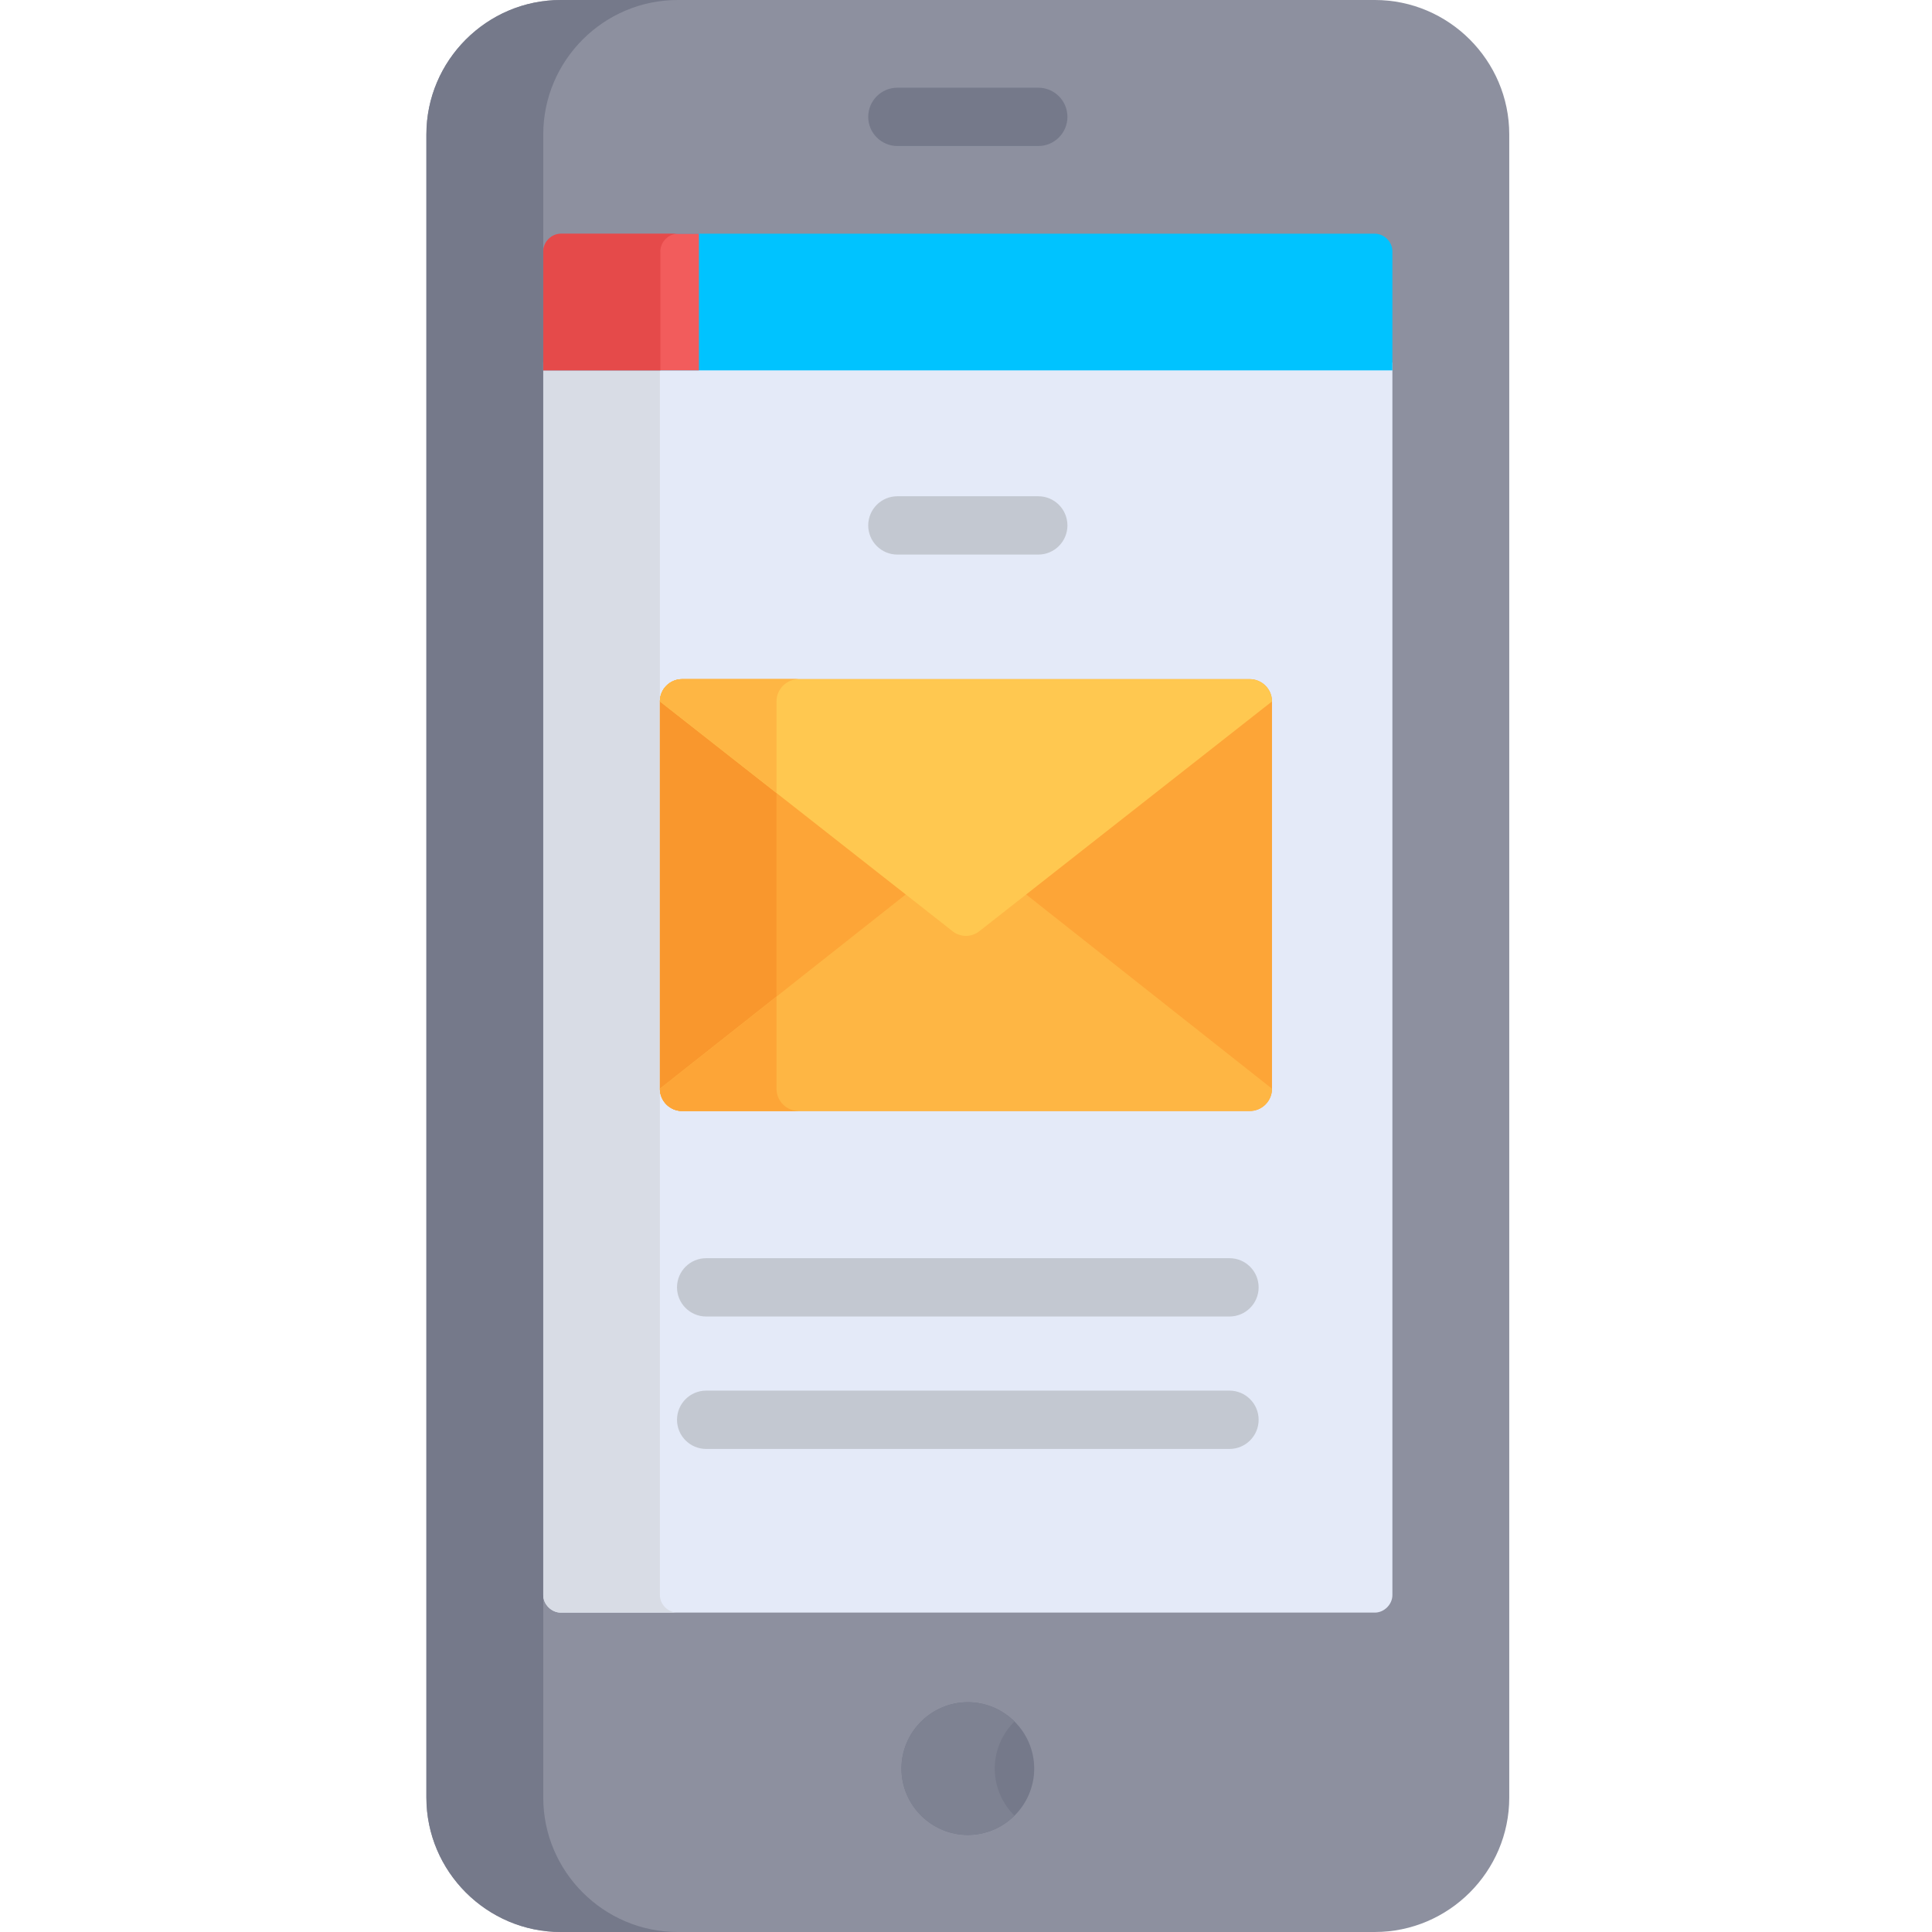 <svg height="512pt" viewBox="-113 0 512 512" width="512pt" xmlns="http://www.w3.org/2000/svg"><path d="m251.355 0h-215.742c-19.586 0-35.613 16.027-35.613 35.613v440.773c0 19.586 16.027 35.613 35.613 35.613h215.742c19.586 0 35.613-16.027 35.613-35.613v-440.773c0-19.586-16.027-35.613-35.613-35.613zm0 0" fill="#8d909f"/><path d="m30.969 476.387v-440.773c0-19.586 16.023-35.613 35.613-35.613h-30.969c-19.586 0-35.613 16.027-35.613 35.613v440.773c0 19.586 16.027 35.613 35.613 35.613h30.969c-19.59 0-35.613-16.027-35.613-35.613zm0 0" fill="#75798a"/><path d="m30.969 96.09v326.621c0 2.473 2.172 4.645 4.645 4.645h215.742c2.473 0 4.645-2.172 4.645-4.645v-326.621zm0 0" fill="#e4eaf8"/><path d="m61.875 422.711v-326.621h-30.906v326.621c0 2.473 2.172 4.645 4.645 4.645h30.906c-2.473 0-4.645-2.172-4.645-4.645zm0 0" fill="#d8dce5"/><path d="m143.484 451.098c-9.676 0-17.59 7.918-17.59 17.594 0 9.672 7.914 17.59 17.59 17.59s17.59-7.918 17.59-17.59c0-9.676-7.914-17.594-17.59-17.594zm0 0" fill="#75798a"/><path d="m150.617 468.691c0-4.867 2.008-9.285 5.23-12.48-3.184-3.152-7.555-5.109-12.363-5.109-9.676 0-17.59 7.914-17.59 17.59 0 9.676 7.914 17.59 17.59 17.59 4.809 0 9.18-1.957 12.363-5.109-3.223-3.195-5.23-7.613-5.23-12.48zm0 0" fill="#7e8292"/><path d="m162.152 38.695h-37.336c-4.266 0-7.727-3.461-7.727-7.727 0-4.27 3.461-7.727 7.727-7.727h37.336c4.266 0 7.727 3.457 7.727 7.727 0 4.266-3.461 7.727-7.727 7.727zm0 0" fill="#75798a"/><path d="m251.355 61.934h-215.742c-2.473 0-4.645 2.172-4.645 4.645v31.57h225.031v-31.57c0-2.473-2.172-4.645-4.645-4.645zm0 0" fill="#00c3ff"/><path d="m72.219 61.934h-36.605c-2.473 0-4.645 2.172-4.645 4.645v31.57h41.25zm0 0" fill="#f25c5c"/><path d="m66.648 61.934h-31.035c-2.477 0-4.645 2.172-4.645 4.645v31.57h31.035v-31.57c0-2.473 2.172-4.645 4.645-4.645zm0 0" fill="#e54a4a"/><g fill="#c3c8d1"><path d="m162.152 146.969h-37.336c-4.266 0-7.727-3.461-7.727-7.73 0-4.266 3.461-7.727 7.727-7.727h37.336c4.266 0 7.727 3.461 7.727 7.727 0 4.27-3.461 7.73-7.727 7.73zm0 0"/><path d="m212.824 348.887h-138.68c-4.266 0-7.727-3.457-7.727-7.727 0-4.266 3.457-7.727 7.727-7.727h138.68c4.266 0 7.727 3.461 7.727 7.727 0 4.27-3.461 7.727-7.727 7.727zm0 0"/><path d="m212.824 383.984h-138.68c-4.266 0-7.727-3.457-7.727-7.727 0-4.27 3.457-7.727 7.727-7.727h138.68c4.266 0 7.727 3.457 7.727 7.727 0 4.27-3.461 7.727-7.727 7.727zm0 0"/></g><path d="m218.184 179.977c-5.766 0-138.301 0-150.398 0-3.262 0-5.91 2.648-5.91 5.91v102.633c0 3.266 2.648 5.91 5.91 5.91h150.398c3.262 0 5.91-2.645 5.91-5.91v-102.633c0-3.262-2.648-5.91-5.91-5.91zm0 0" fill="#fda537"/><path d="m92.781 288.52v-102.633c0-3.262 2.648-5.91 5.91-5.91-15.773 0-27.664 0-30.906 0-3.262 0-5.91 2.648-5.91 5.91v102.633c0 3.266 2.648 5.91 5.91 5.91h30.906c-3.262 0-5.91-2.645-5.91-5.91zm0 0" fill="#f9972d"/><path d="m146.516 246.469c-2.074 1.629-4.988 1.629-7.062 0l-12.215-9.59-65.363 51.641c0 3.266 2.648 5.91 5.91 5.91h150.395c3.266 0 5.91-2.645 5.91-5.91l-65.359-51.641zm0 0" fill="#feb644"/><path d="m67.785 294.43h30.906c-3.262 0-5.91-2.645-5.91-5.91v-24.418l-30.906 24.418c0 3.266 2.648 5.91 5.91 5.91zm0 0" fill="#fda537"/><path d="m218.184 179.977c-3.594 0-146.113 0-150.398 0-3.262 0-5.91 2.648-5.91 5.91l77.578 60.91c2.074 1.625 4.988 1.625 7.062 0l77.578-60.91c0-3.262-2.648-5.91-5.91-5.91zm0 0" fill="#ffc850"/><path d="m61.875 185.887 30.906 24.266v-24.266c0-3.262 2.648-5.906 5.91-5.91-17.242 0-29.684 0-30.906 0-3.262 0-5.91 2.648-5.91 5.91zm0 0" fill="#feb644"/></svg>